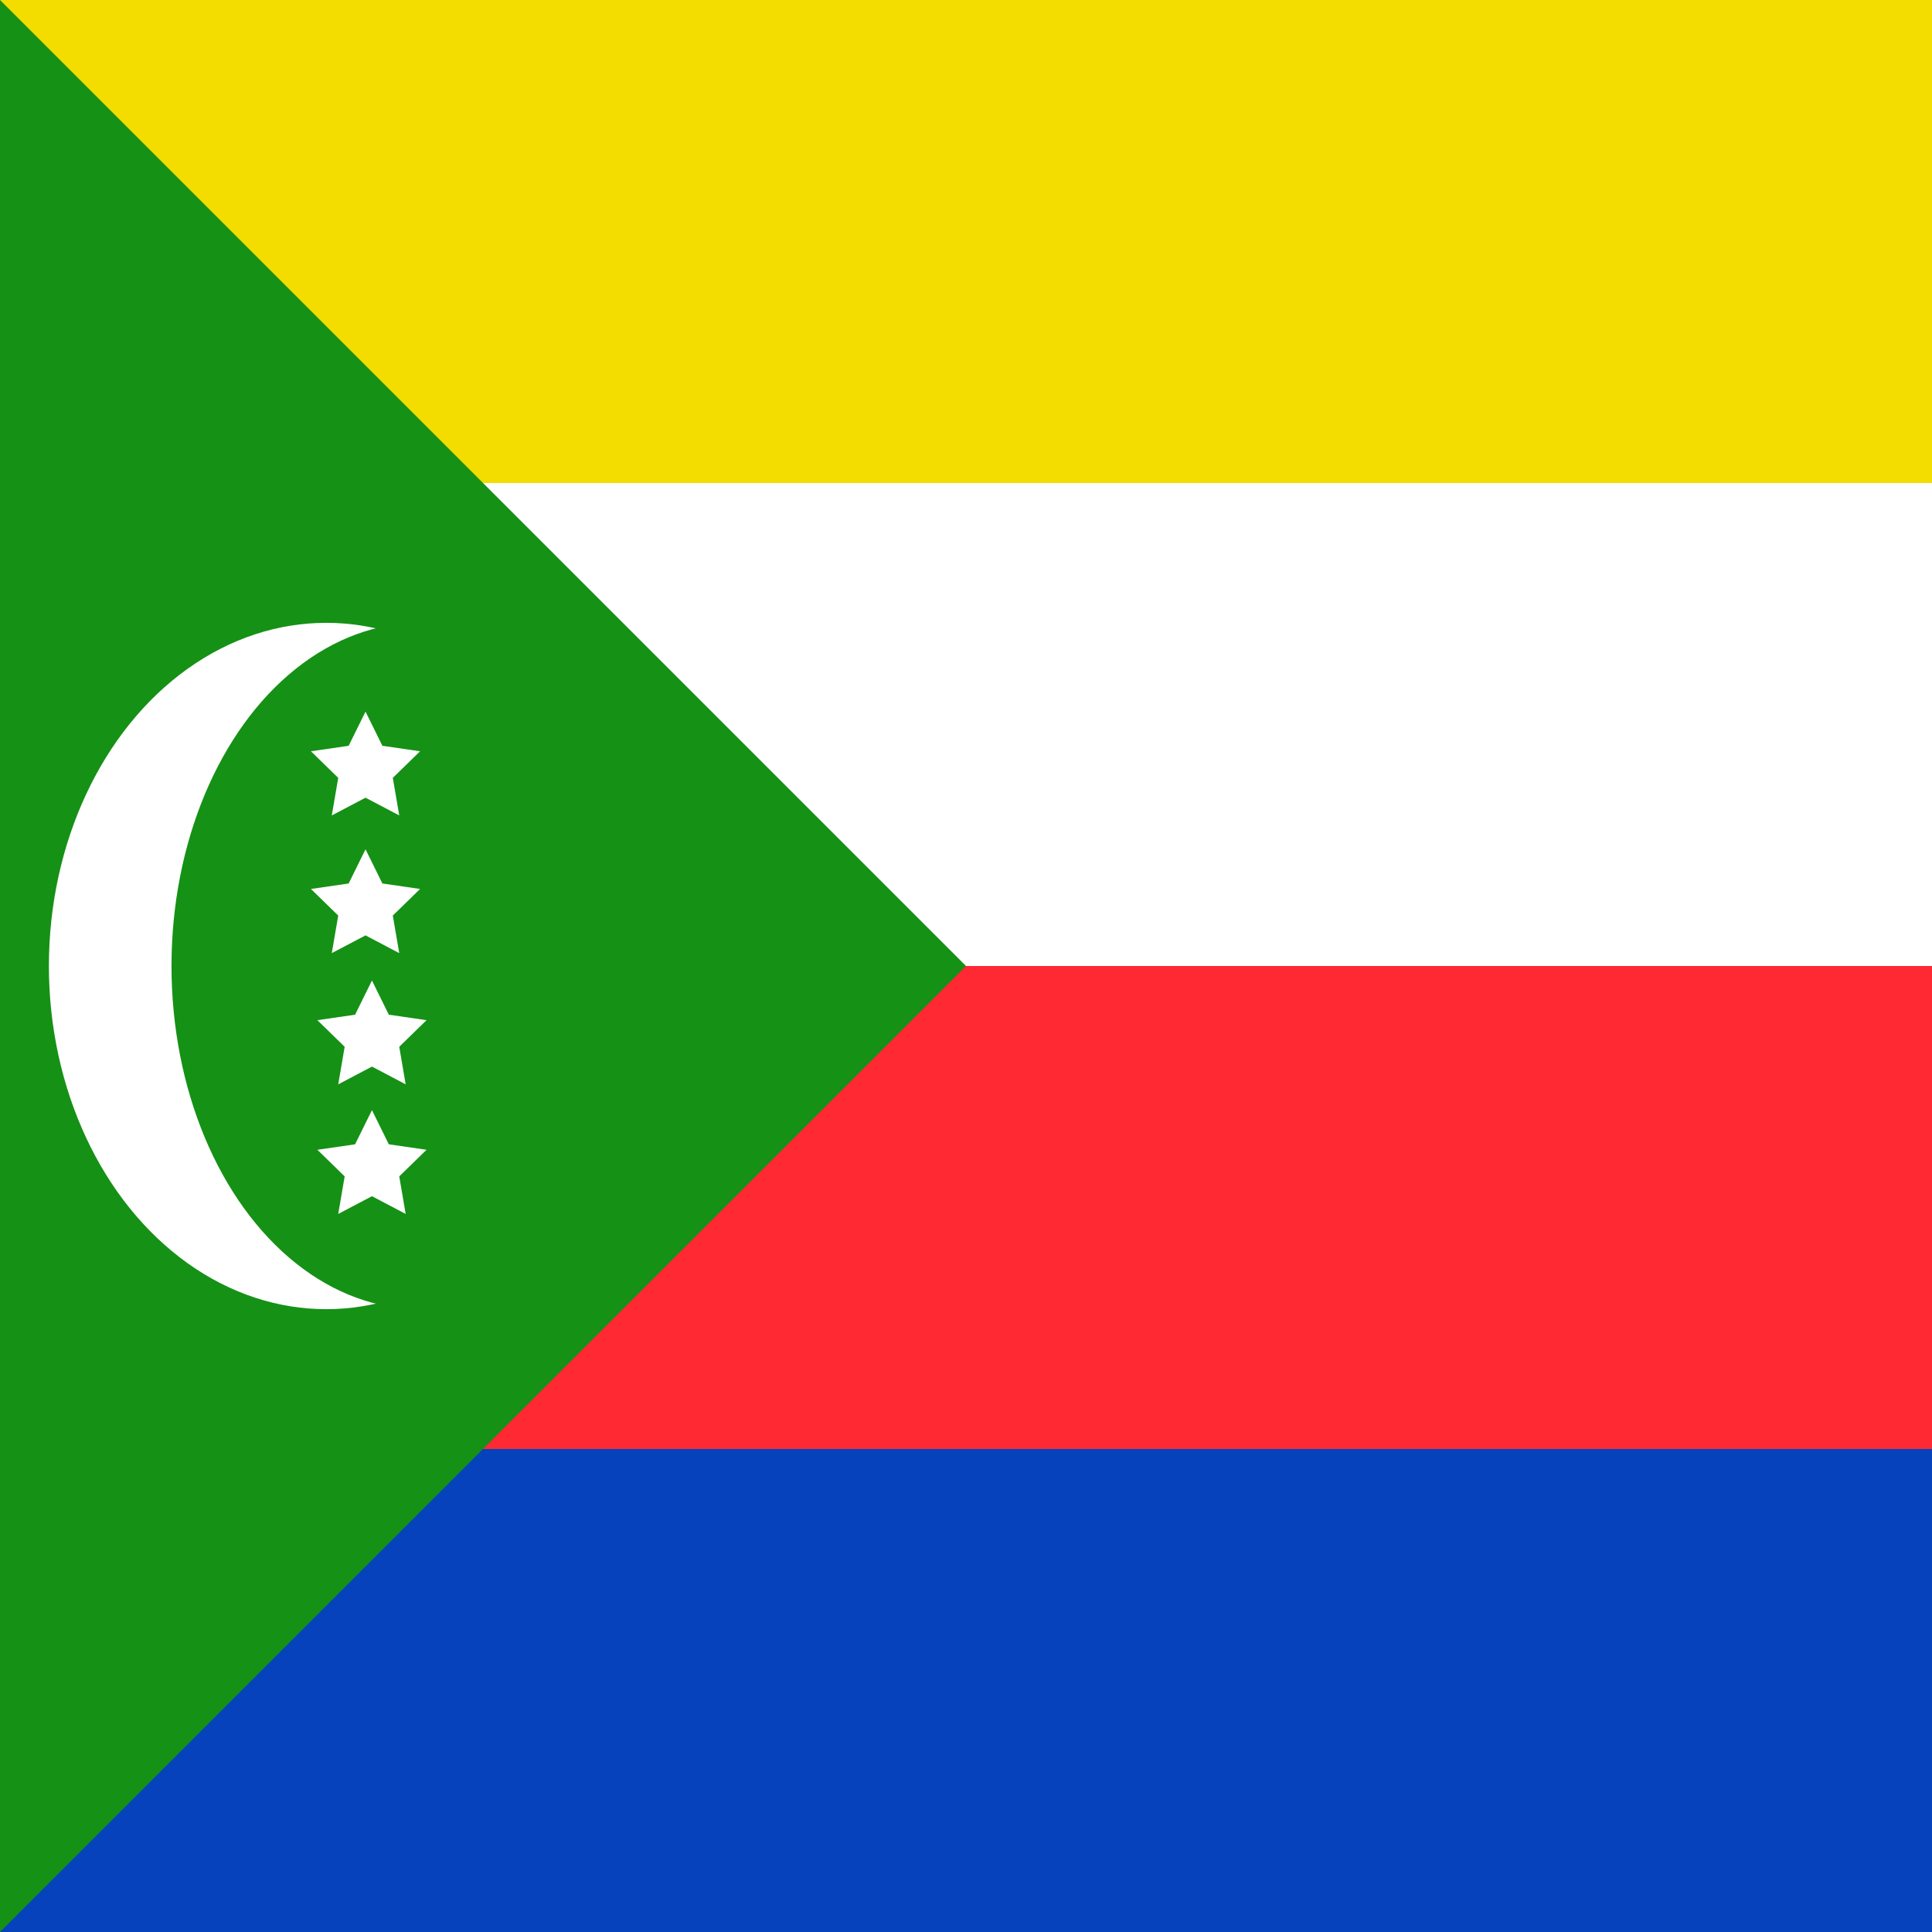 <svg id="ex0N9fnAQKw1" xmlns="http://www.w3.org/2000/svg" xmlns:xlink="http://www.w3.org/1999/xlink" viewBox="0 0 300 300" shape-rendering="geometricPrecision" text-rendering="geometricPrecision" project-id="169a27414de84e7fac98fb26309ce006" export-id="58b96701ab7342a8963e288da27d3544" cached="false"><rect x="0" y="0" width="300" height="300" fill="#333333" stroke="none"/><rect width="300" height="75" rx="0" ry="0" transform="translate(0 0)" fill="#f3dc00" stroke-width="0"/><rect width="300" height="75" rx="0" ry="0" transform="translate(0 75)" fill="#fff" stroke-width="0"/><rect width="300" height="75" rx="0" ry="0" transform="translate(0 150)" fill="#ff2933" stroke-width="0"/><rect width="300" height="75" rx="0" ry="0" transform="translate(0 225)" fill="#0542bc" stroke-width="0"/><polygon points="-79.76, -112.5 -79.76, -112.5 70.24,37.5 -79.76,187.5 -79.76,187.5 -79.76,187.5 -79.76,187.5 -79.76,187.5 -79.76, -112.5 -79.76, -112.5 -79.76, -112.5" transform="translate(79.76 112.5)" fill="#159115" stroke-width="0"/><ellipse rx="29.199" ry="53.288" transform="matrix(1.475 0 0 1 50.661 150)" fill="#fff" stroke-width="0"/><ellipse rx="29.199" ry="53.288" transform="matrix(1.322 0 0 1 65.231 150)" fill="#159115" stroke-width="0"/><polygon points="0, -8.91 2.619, -3.604 8.474, -2.753 4.237,1.377 5.237,7.209 0,4.455 -5.237,7.209 -4.237,1.377 -8.474, -2.753 -2.619, -3.604 0, -8.91" transform="translate(56.757 119.41)" fill="#fff" stroke-width="0"/><polygon points="0, -8.91 2.619, -3.604 8.474, -2.753 4.237,1.377 5.237,7.209 0,4.455 -5.237,7.209 -4.237,1.377 -8.474, -2.753 -2.619, -3.604 0, -8.91" transform="translate(56.757 140.791)" fill="#fff" stroke-width="0"/><polygon points="0, -8.91 2.619, -3.604 8.474, -2.753 4.237,1.377 5.237,7.209 0,4.455 -5.237,7.209 -4.237,1.377 -8.474, -2.753 -2.619, -3.604 0, -8.91" transform="translate(57.757 161.165)" fill="#fff" stroke-width="0"/><polygon points="0, -8.91 2.619, -3.604 8.474, -2.753 4.237,1.377 5.237,7.209 0,4.455 -5.237,7.209 -4.237,1.377 -8.474, -2.753 -2.619, -3.604 0, -8.91" transform="translate(57.757 181.291)" fill="#fff" stroke-width="0"/></svg>

